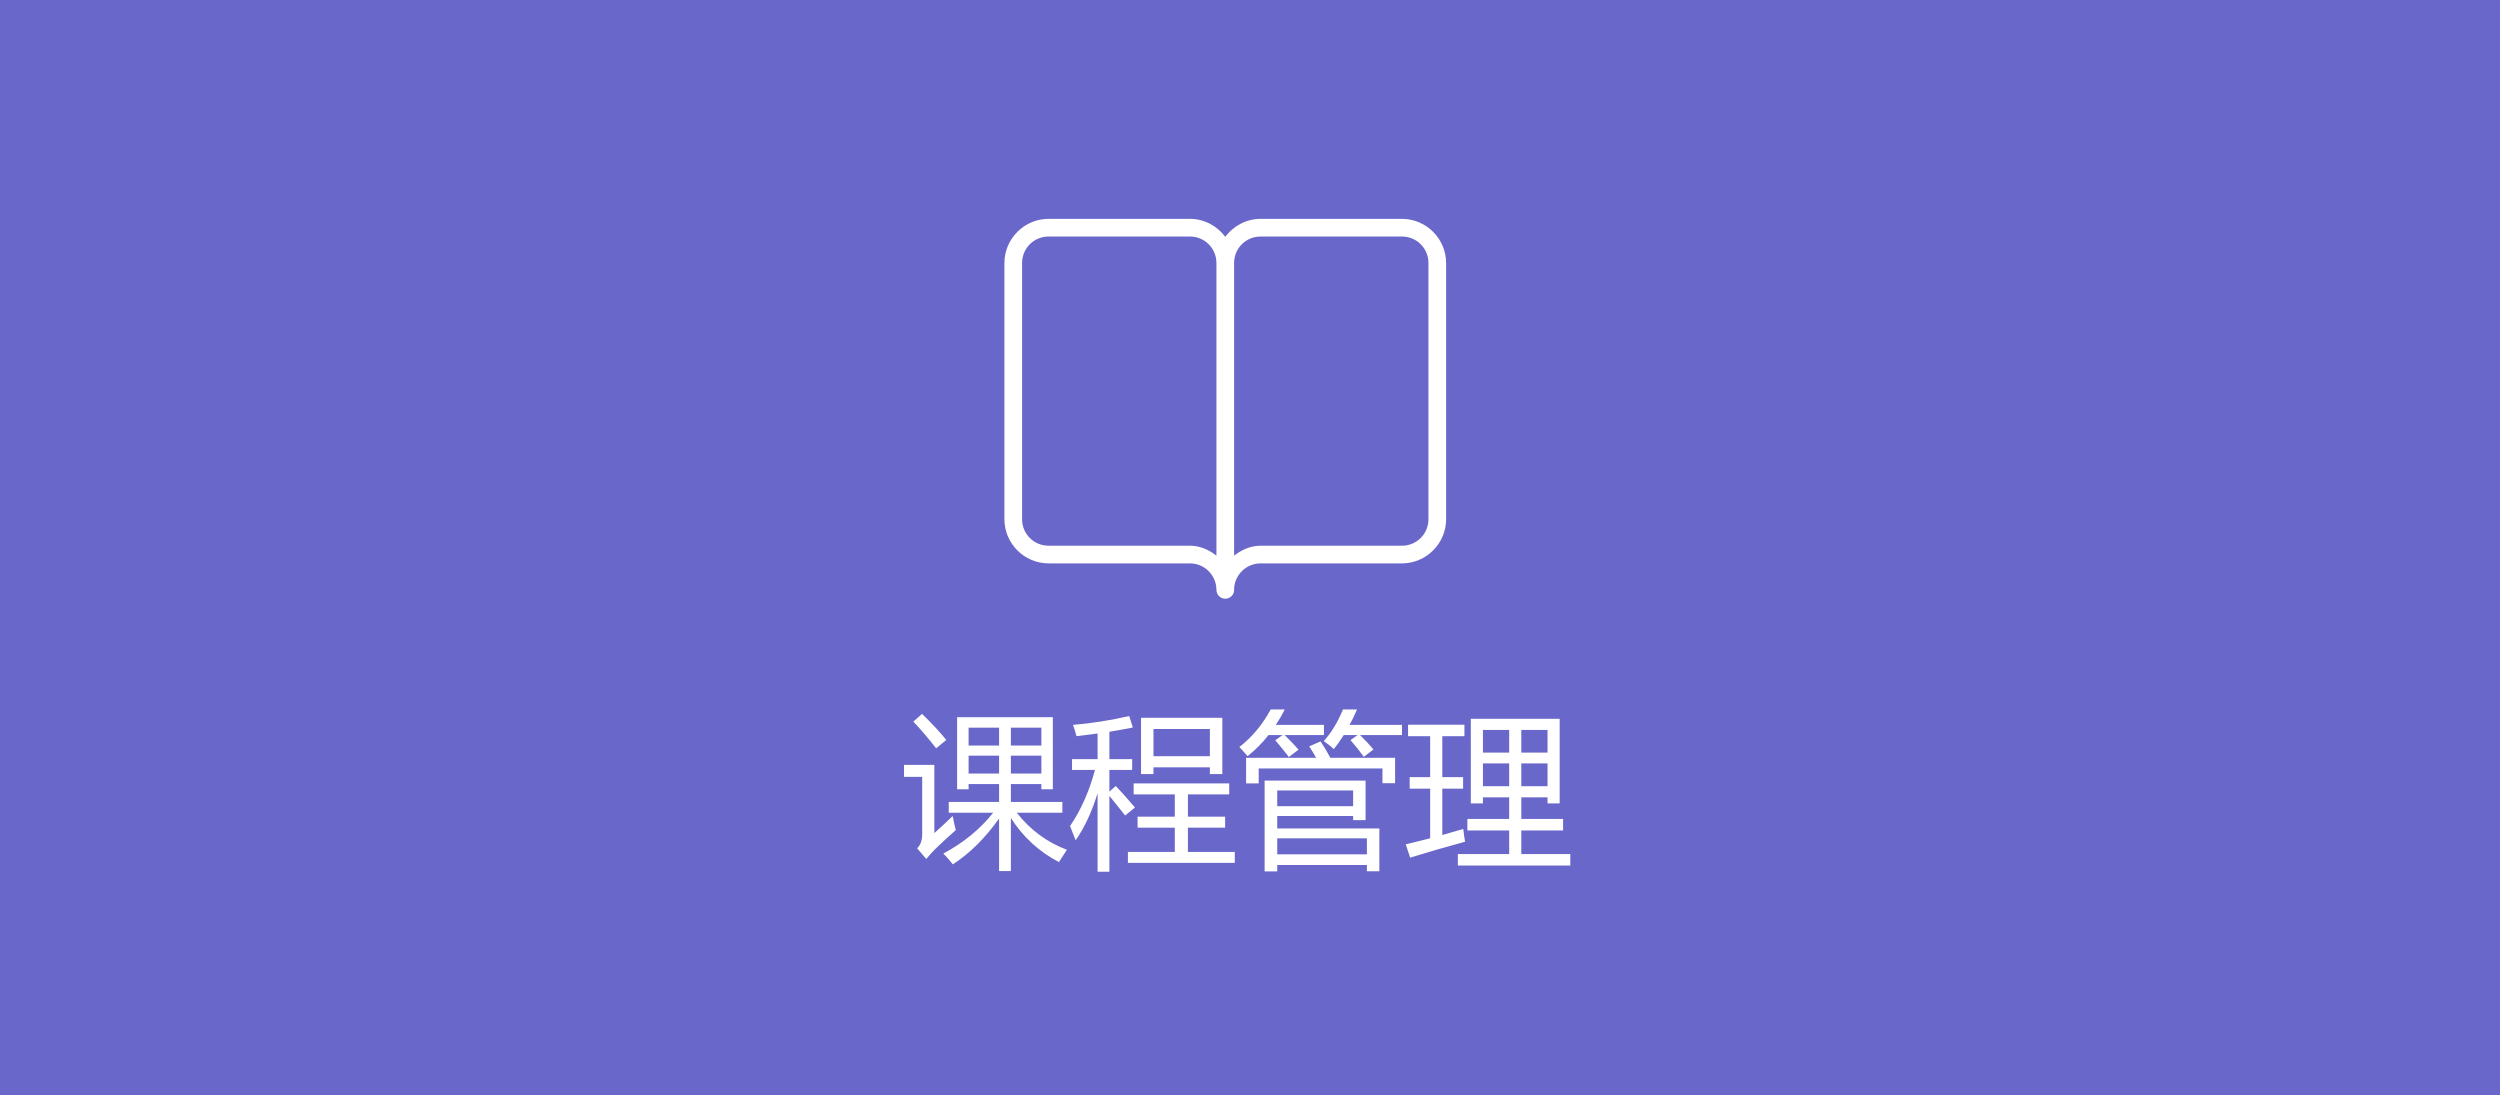 <?xml version="1.0" encoding="utf-8"?>
<svg width="283px" height="124px" viewBox="0 0 283 124" version="1.1" xmlns:xlink="http://www.w3.org/1999/xlink" xmlns="http://www.w3.org/2000/svg">
  <desc>Created with Lunacy</desc>
  <g id="课程管理-Symbol-instance">
    <path d="M0 0L283 0L283 124L0 124L0 0Z" id="Rectangle-3" fill="#6967CA" stroke="none" />
    <g id="icons8_bookmark_1" transform="translate(113.7 20)">
      <path d="M0 0L50 0L50 50L0 50L0 0Z" transform="translate(0.3 0)" id="Background" fill="none" stroke="none" />
      <path d="M0 5C0 2.25 2.25 0 5 0L21 0C22.633 0 24.086 0.812 25 2.031C25.914 0.812 27.367 0 29 0L45 0C47.75 0 50 2.25 50 5L50 34C50 36.75 47.75 39 45 39L29 39C27.336 39 26 40.352 26 42C26.004 42.176 25.961 42.348 25.875 42.5C25.738 42.734 25.512 42.902 25.25 42.969C24.949 43.047 24.633 42.98 24.387 42.789C24.145 42.602 24 42.309 24 42C24 40.352 22.664 39 21 39L5 39C2.25 39 0 36.75 0 34L0 5ZM5 2L21 2C22.668 2 24 3.332 24 5L24 38.125C23.152 37.465 22.148 37 21 37L5 37C3.332 37 2 35.668 2 34L2 5C2 3.332 3.332 2 5 2ZM45 2L29 2C27.332 2 26 3.332 26 5L26 38.125C26.848 37.465 27.852 37 29 37L45 37C46.668 37 48 35.668 48 34L48 5C48 3.332 46.668 2 45 2Z" transform="translate(0 4.775)" id="Shape" fill="#FFFFFF" fill-rule="evenodd" stroke="none" />
    </g>
    <g id="课程管理" fill="#FFFFFF" transform="translate(102 77)">
      <path d="M43.9 8.693Q43.195 7.765 42.36 6.8L43.195 6.206L41.6 6.206Q40.533 7.561 39.225 8.6Q38.853 8.155 38.297 7.561Q40.468 5.872 41.841 3.312L43.437 3.312Q42.973 4.23 42.425 5.056L47.871 5.056L47.871 6.206L43.418 6.206Q44.253 7.013 44.995 7.858L43.9 8.693ZM52.38 8.674Q51.768 7.802 50.877 6.781L51.684 6.206L50.116 6.206Q49.578 7.069 48.984 7.802Q48.576 7.394 47.852 6.893Q49.151 5.446 50.023 3.312L51.619 3.312Q51.22 4.23 50.775 5.056L56.703 5.056L56.703 6.206L51.953 6.206Q52.797 7.023 53.475 7.839L52.38 8.674ZM5.121 6.763Q4.045 5.427 2.375 3.813L1.392 4.685Q2.672 6.039 3.971 7.709L5.121 6.763ZM21.95 10.158Q20.967 13.823 19.13 16.504Q19.464 17.321 19.761 18.118Q21.264 15.985 22.247 12.793L22.247 21.681L23.583 21.681L23.583 13.099Q24.288 13.944 25.364 15.317L26.477 14.408Q25.049 12.738 24.307 11.977L23.583 12.608L23.583 10.158L26.162 10.158L26.162 8.934L23.583 8.934L23.583 5.835Q24.947 5.613 26.236 5.353L25.828 4.054Q22.618 4.796 19.464 5.056Q19.705 5.705 19.854 6.336Q21.078 6.197 22.247 6.03L22.247 8.934L19.352 8.934L19.352 10.158L21.95 10.158ZM17.868 20.586Q18.314 19.9 18.777 19.195Q15.391 17.924 13.1 15.001L18.258 15.001L18.258 13.777L12.432 13.777L12.432 11.754L15.883 11.754L15.883 12.348L17.182 12.348L17.182 4.184L6.346 4.184L6.346 12.348L7.645 12.348L7.645 11.754L11.096 11.754L11.096 13.777L5.399 13.777L5.399 15.001L10.428 15.001Q8.21 17.794 4.787 19.621Q5.325 20.159 5.863 20.846Q8.767 18.953 11.096 15.651L11.096 21.607L12.432 21.607L12.432 15.595Q14.501 18.833 17.868 20.586ZM36.367 4.258L27.164 4.258L27.164 10.622L28.574 10.622L28.574 9.862L34.957 9.862L34.957 10.622L36.367 10.622L36.367 4.258ZM68.838 19.677L63.03 19.677L63.03 20.976L75.759 20.976L75.759 19.677L70.211 19.677L70.211 17.005L74.942 17.005L74.942 15.706L70.211 15.706L70.211 13.257L73.18 13.257L73.18 13.944L74.553 13.944L74.553 4.369L64.496 4.369L64.496 13.944L65.869 13.944L65.869 13.257L68.838 13.257L68.838 15.706L64.106 15.706L64.106 17.005L68.838 17.005L68.838 19.677ZM59.895 17.896Q58.559 18.239 57.13 18.582L57.631 20.085Q60.674 19.139 63.847 18.285Q63.735 17.673 63.643 16.838Q62.492 17.181 61.268 17.525L61.268 12.274L63.624 12.274L63.624 10.975L61.268 10.975L61.268 6.336L63.773 6.336L63.773 5.037L57.39 5.037L57.39 6.336L59.895 6.336L59.895 10.975L57.575 10.975L57.575 12.274L59.895 12.274L59.895 17.896ZM11.096 7.394L7.645 7.394L7.645 5.371L11.096 5.371L11.096 7.394ZM12.432 5.371L15.883 5.371L15.883 7.394L12.432 7.394L12.432 5.371ZM28.574 5.52L34.957 5.52L34.957 8.6L28.574 8.6L28.574 5.52ZM68.838 8.192L65.869 8.192L65.869 5.631L68.838 5.631L68.838 8.192ZM70.211 5.631L73.18 5.631L73.18 8.192L70.211 8.192L70.211 5.631ZM39.058 8.785L46.99 8.785Q46.665 8.201 46.201 7.487L47.481 6.93Q48.094 7.821 48.595 8.785L55.924 8.785L55.924 11.661L54.495 11.661L54.495 9.991L40.486 9.991L40.486 11.68L39.058 11.68L39.058 8.785ZM11.096 10.567L7.645 10.567L7.645 8.544L11.096 8.544L11.096 10.567ZM15.883 10.567L12.432 10.567L12.432 8.544L15.883 8.544L15.883 10.567ZM68.838 11.995L65.869 11.995L65.869 9.416L68.838 9.416L68.838 11.995ZM73.18 11.995L70.211 11.995L70.211 9.416L73.18 9.416L73.18 11.995ZM3.785 19.195Q4.806 18.193 6.197 16.968Q5.993 16.17 5.845 15.372Q4.694 16.486 3.767 17.302L3.767 9.583L0.334 9.583L0.334 10.938L2.394 10.938L2.394 17.432Q2.394 18.489 1.818 19.028L2.857 20.234Q3.266 19.733 3.785 19.195ZM41.154 11.364L52.584 11.364L52.584 15.836L51.174 15.836L51.174 15.372L42.583 15.372L42.583 16.782L54.143 16.782L54.143 21.625L52.732 21.625L52.732 20.92L42.583 20.92L42.583 21.644L41.154 21.644L41.154 11.364ZM30.986 19.436L25.68 19.436L25.68 20.679L37.777 20.679L37.777 19.436L32.471 19.436L32.471 16.69L36.683 16.69L36.683 15.447L32.471 15.447L32.471 12.923L37.147 12.923L37.147 11.68L26.329 11.68L26.329 12.923L30.986 12.923L30.986 15.447L26.774 15.447L26.774 16.69L30.986 16.69L30.986 19.436ZM51.174 12.478L42.583 12.478L42.583 14.259L51.174 14.259L51.174 12.478ZM52.732 17.896L42.583 17.896L42.583 19.714L52.732 19.714L52.732 17.896Z" />
    </g>
  </g>
</svg>